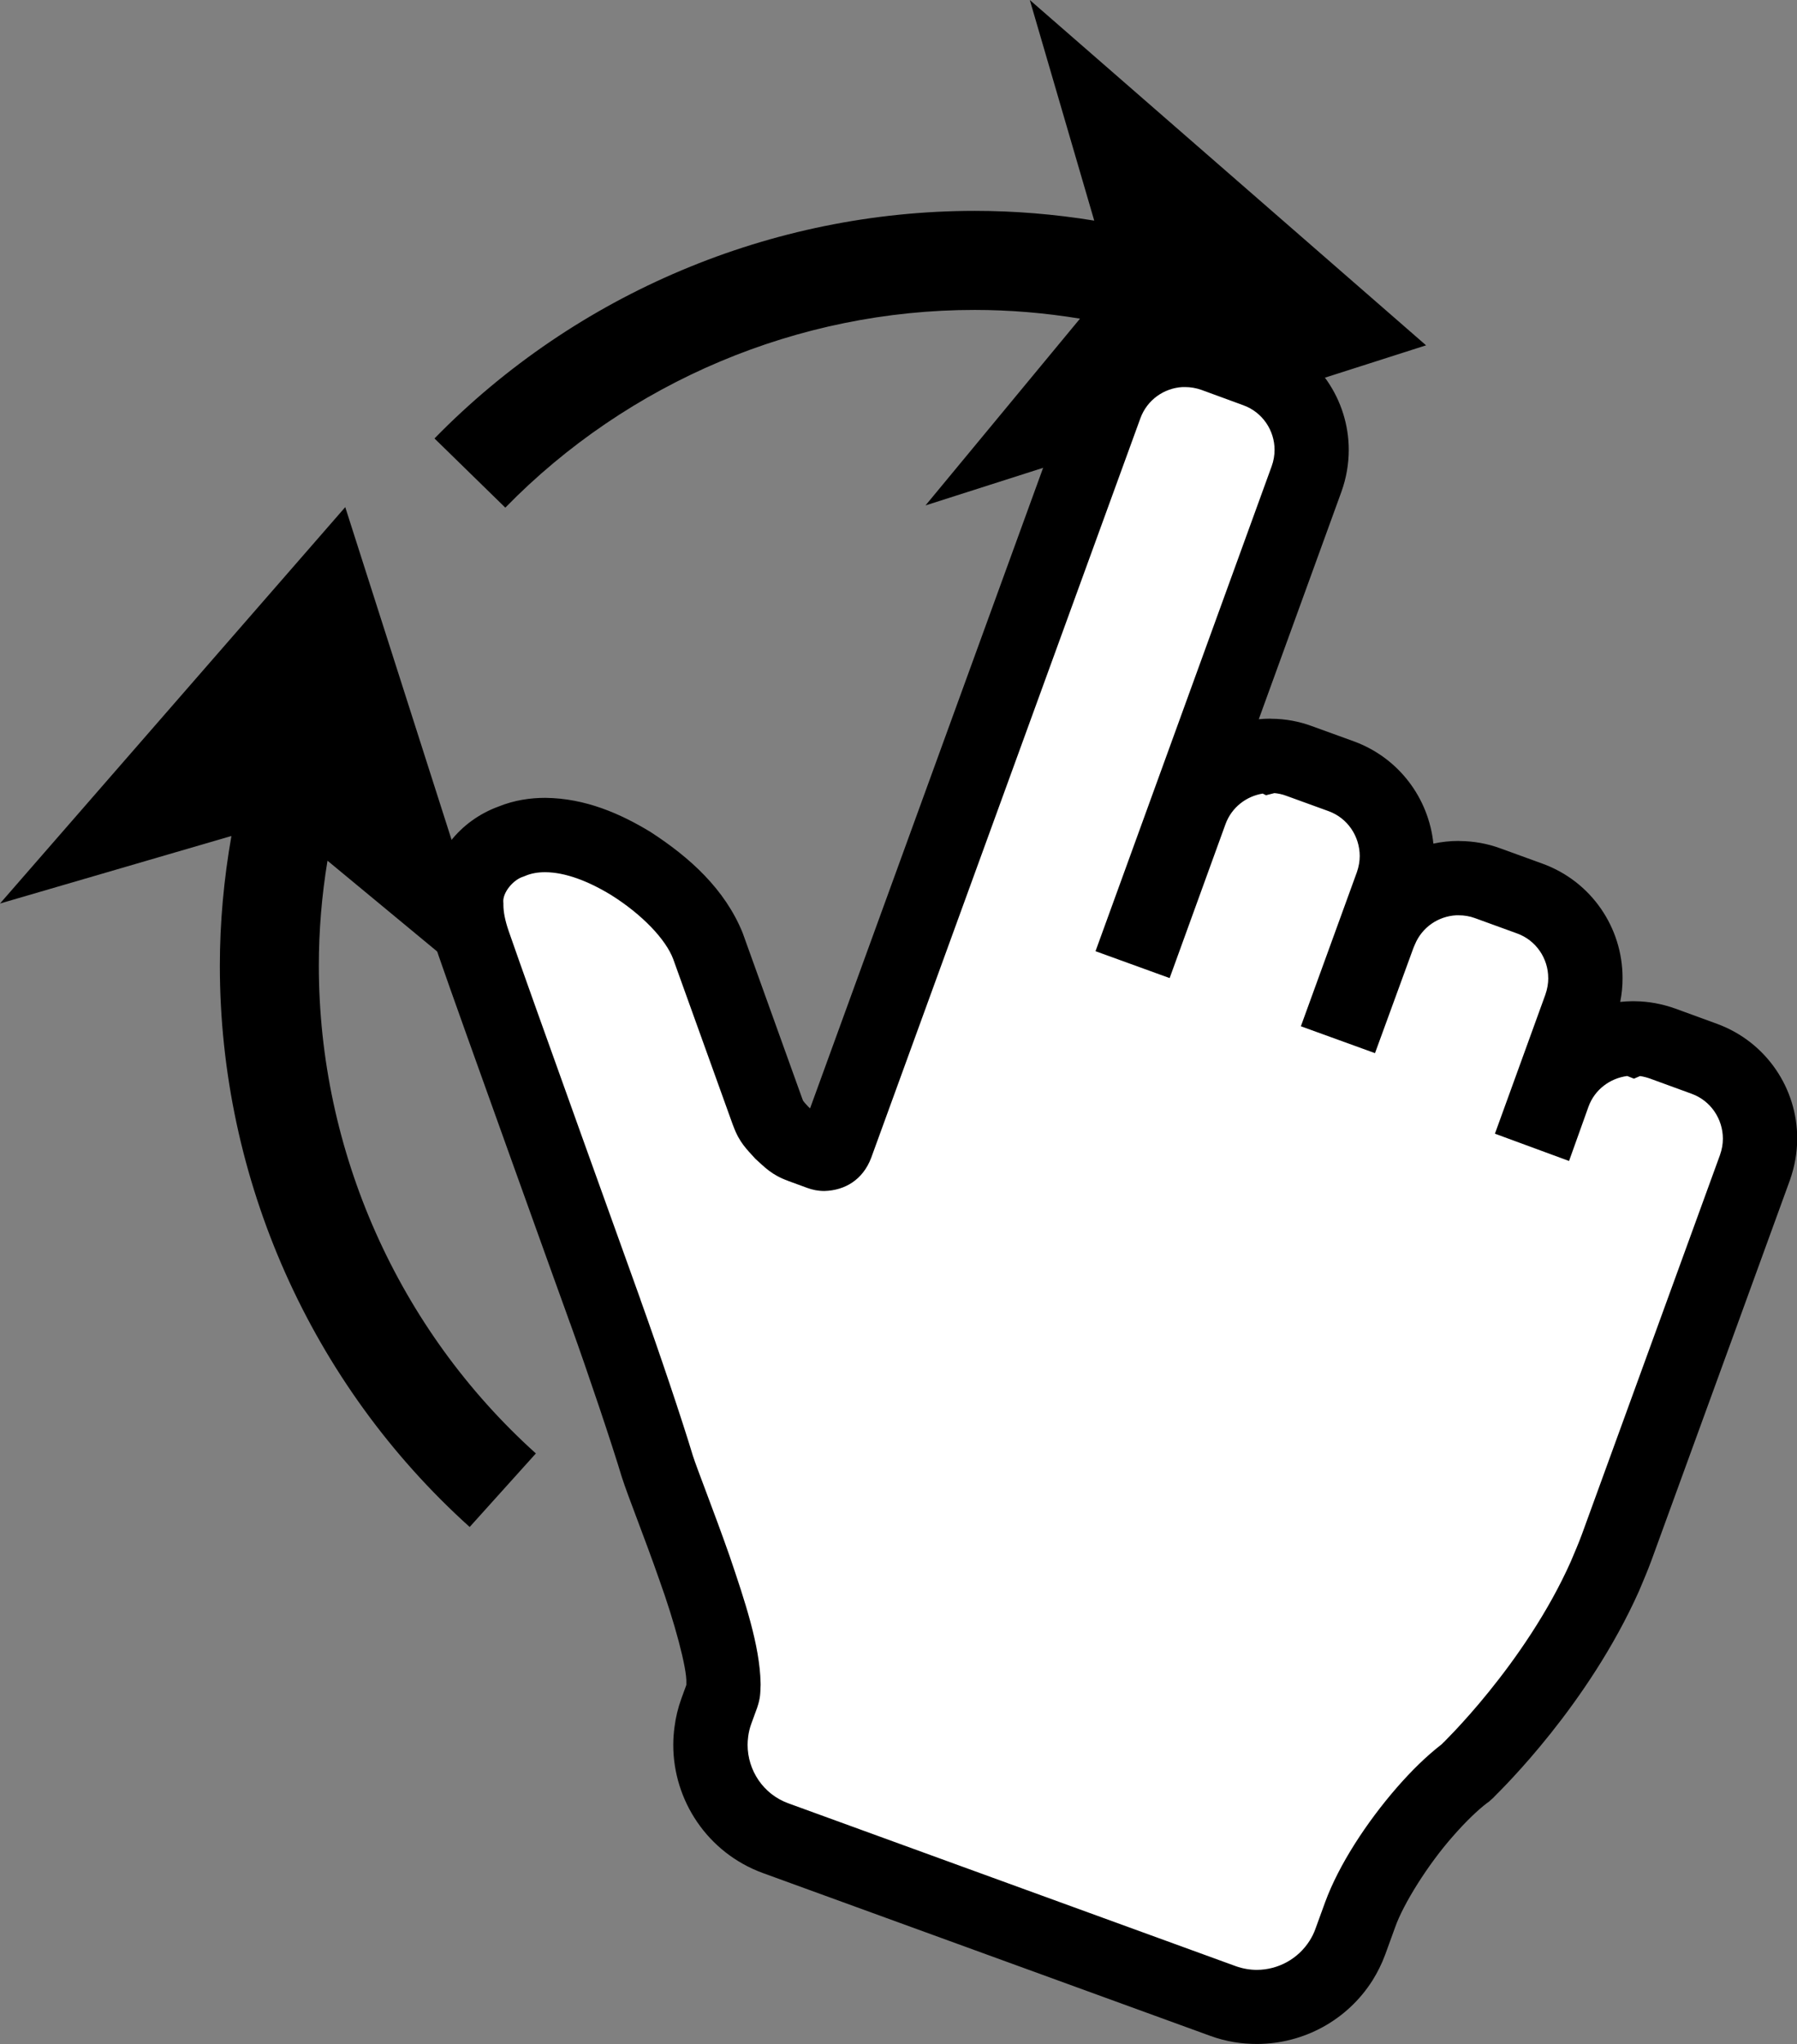 <?xml version="1.0" encoding="iso-8859-1"?>
<!-- Generator: Adobe Illustrator 18.1.1, SVG Export Plug-In . SVG Version: 6.00 Build 0)  -->
<svg version="1.1" xmlns="http://www.w3.org/2000/svg" xmlns:xlink="http://www.w3.org/1999/xlink" x="0px" y="0px"
	 viewBox="0 0 34.837 39.617" style="enable-background:new 0 0 34.837 39.617;" xml:space="preserve">
<rect x="0" y="0" width="34.837" height="39.617" fill="#808080" stroke="none"/>
<g id="Layer_4.svg">
	<polygon points="9.798,9.839 9.798,9.838 9.797,9.839 	"/>
	<path d="M19.964,0l1.249,4.276c-0.774-0.126-1.548-0.189-2.316-0.189c-3.939,0.002-7.725,1.599-10.474,4.411l1.373,1.341
		c2.385-2.441,5.682-3.833,9.1-3.832c0.677,0,1.359,0.057,2.041,0.169l-2.995,3.62l2.569-0.821l0.463-1.273
		c0.316-0.858,1.127-1.398,1.997-1.396c0.243-0.001,0.49,0.042,0.726,0.128l0.81,0.295c0.38,0.138,0.692,0.377,0.928,0.671
		l2.211-0.707L19.964,0z"/>
	<path d="M6.181,18.717c0-0.677,0.056-1.356,0.168-2.035l2.484,2.056c-0.041-0.117-0.076-0.216-0.101-0.291
		c-0.104-0.301-0.17-0.598-0.171-0.91c-0.004-0.324,0.094-0.68,0.286-0.97L6.693,9.829L0,17.512l4.486-1.309
		c-0.147,0.839-0.224,1.68-0.224,2.514c0,4.136,1.763,8.105,4.843,10.879l1.284-1.426h-0.001
		C7.715,25.764,6.181,22.306,6.181,18.717z"/>
	<path id="inner" fill="#FFFFFF" d="M33.038,20.522l-0.813-0.297c-0.185-0.066-0.374-0.099-0.562-0.098
		c-0.672-0.001-1.303,0.411-1.548,1.078l-0.133,0.37l-0.083-0.03l0.734-2.025c0.066-0.186,0.098-0.377,0.098-0.563
		c0.001-0.67-0.414-1.3-1.081-1.541l-0.81-0.294c-0.183-0.068-0.375-0.101-0.564-0.101c-0.649-0.001-1.254,0.386-1.515,1.01
		l-0.008,0.013l-0.53,1.449l-0.084-0.03l0.841-2.313c0.066-0.185,0.098-0.374,0.098-0.559c0-0.671-0.413-1.3-1.078-1.544
		l-0.816-0.295c-0.182-0.068-0.373-0.101-0.56-0.1c-0.669-0.001-1.3,0.411-1.545,1.078l-0.838,2.308l-0.083-0.03l3.169-8.722
		c0.068-0.186,0.099-0.378,0.099-0.565c0-0.67-0.414-1.3-1.081-1.541l-0.812-0.297c-0.183-0.067-0.375-0.099-0.563-0.099
		c-0.672-0.001-1.3,0.415-1.544,1.08l-5.218,14.343c-0.032,0.094-0.13,0.157-0.228,0.157c-0.026,0-0.054-0.005-0.081-0.015
		l-0.374-0.137c-0.2-0.052-0.582-0.436-0.633-0.635l-0.016-0.044l-1.155-3.21c-0.239-0.603-0.809-1.152-1.497-1.591
		c-0.504-0.308-1.068-0.543-1.656-0.548c-0.214,0-0.438,0.033-0.654,0.124c-0.475,0.163-0.897,0.648-0.872,1.227
		c0,0.24,0.052,0.486,0.144,0.752c0.371,1.078,2.55,7.126,2.55,7.128c0.355,0.984,0.813,2.35,1.012,3.009
		c0.209,0.653,1.299,3.231,1.281,4.219c0,0.107-0.014,0.18-0.023,0.205l-0.116,0.316c-0.048,0.133-0.079,0.263-0.095,0.389
		c-0.012,0.09-0.019,0.177-0.019,0.264c0,0.784,0.482,1.522,1.261,1.808l8.68,3.159c0.214,0.077,0.435,0.113,0.65,0.113
		c0.657-0.001,1.275-0.337,1.63-0.9c0.07-0.111,0.131-0.23,0.178-0.359l0.192-0.529c0.21-0.584,0.719-1.383,1.264-2.004
		c0.261-0.298,0.529-0.559,0.763-0.737l0.019-0.014l0.023-0.021c0.021-0.025,1.71-1.626,2.679-3.791
		c0.075-0.179,0.154-0.359,0.229-0.565c0.781-2.143,2.677-7.353,2.677-7.353c0.066-0.186,0.098-0.374,0.098-0.56
		C34.118,21.398,33.705,20.767,33.038,20.522z"/>
	<path d="M23.468,39.461l-8.682-3.159c-1.071-0.393-1.734-1.406-1.734-2.483l0,0c0-0.126,0.01-0.246,0.026-0.359l0,0
		c0.022-0.174,0.065-0.356,0.133-0.543l0,0l0.095-0.26c0-0.002,0-0.004,0-0.006l0,0c-0.001-0.026,0.001-0.032,0-0.032l0,0
		c0.014-0.283-0.232-1.188-0.523-1.995l0,0c-0.289-0.829-0.6-1.598-0.727-1.991l0,0c-0.19-0.635-0.65-2.004-0.999-2.974l0,0
		l-0.004-0.01l0.002,0.005c-0.001-0.002-0.002-0.004-0.003-0.007l0,0c0,0,0,0,0,0l0,0l-0.001-0.002
		c-0.001-0.001-0.001-0.003-0.002-0.004l0,0c0-0.002-0.001-0.004-0.002-0.006l0,0l-0.034-0.095v-0.001
		c-0.014-0.038-0.031-0.086-0.051-0.142l0,0c-0.061-0.169-0.148-0.409-0.253-0.701l0,0c-0.21-0.584-0.494-1.373-0.789-2.197l0,0
		c-0.592-1.65-1.229-3.426-1.418-3.978l0,0c-0.104-0.302-0.177-0.617-0.182-0.949l0,0C8.319,17.53,8.32,17.499,8.32,17.487l0,0
		c0.016-0.923,0.623-1.591,1.341-1.853l0,0c0.314-0.128,0.627-0.17,0.911-0.17l0,0c0.781,0.008,1.459,0.309,2.037,0.66l0,0
		c0.762,0.493,1.442,1.107,1.787,1.954l0,0l1.152,3.203l0.02,0.052c0.013,0.017,0.036,0.048,0.065,0.078l0,0
		c0.022,0.026,0.048,0.051,0.071,0.072l0,0L20.75,7.617c0.35-0.953,1.249-1.554,2.217-1.554l0,0c0.013,0,0.026,0.001,0.039,0.002
		l0,0c0.259,0.004,0.522,0.051,0.776,0.143l0,0l0.809,0.295c0.959,0.349,1.557,1.253,1.556,2.218l0,0
		c0,0.268-0.046,0.543-0.142,0.81l0,0l-1.602,4.409c0.073-0.007,0.147-0.011,0.221-0.011l0,0c0.009,0,0.017,0.001,0.025,0.002l0,0
		c0.267,0.001,0.533,0.05,0.782,0.142l0,0l0.819,0.297c0.877,0.323,1.448,1.109,1.538,1.981l0,0
		c0.159-0.034,0.323-0.052,0.489-0.052l0,0c0.009,0,0.018,0.001,0.026,0.002l0,0c0.265,0.002,0.533,0.049,0.787,0.143l0,0
		l0.809,0.294c0.958,0.346,1.557,1.249,1.556,2.215l0,0v0.003c0.001,0.153-0.014,0.308-0.045,0.463l0,0
		c0.071-0.007,0.143-0.012,0.216-0.013l0,0c0.021-0.001,0.037-0.001,0.048,0l0,0c0.002,0,0.004,0,0.005,0l0,0
		c0.014,0,0.014,0,0.014,0l0,0l0,0c0.267,0.002,0.532,0.052,0.784,0.142l0,0l0.813,0.297l-0.247,0.676l0.247-0.676
		c0.958,0.353,1.553,1.258,1.551,2.222l0,0c0,0.268-0.047,0.539-0.141,0.806l0,0c0,0-1.896,5.21-2.678,7.352l0,0
		c-0.085,0.235-0.171,0.426-0.248,0.613l0,0c-0.987,2.206-2.642,3.82-2.807,3.987l0,0l-0.011,0.013l-0.041,0.037l-0.055,0.049
		l-0.032,0.022l0.004-0.003c-0.177,0.133-0.421,0.367-0.658,0.639l0,0c-0.49,0.551-0.973,1.328-1.128,1.773l0,0l-0.193,0.531
		c-0.066,0.179-0.151,0.347-0.244,0.496l0,0c-0.489,0.773-1.336,1.232-2.239,1.234l0,0C24.07,39.617,23.766,39.569,23.468,39.461
		L23.468,39.461z M14.746,32.644c-0.007,0.185-0.004,0.264-0.067,0.453l0,0l-0.115,0.315c-0.03,0.082-0.048,0.162-0.059,0.241l0,0
		c-0.008,0.064-0.012,0.116-0.012,0.166l0,0c0.001,0.492,0.302,0.955,0.788,1.132l0,0l8.678,3.158
		c0.132,0.047,0.272,0.071,0.406,0.071l0,0c0.413-0.001,0.801-0.213,1.024-0.566l0,0c0.044-0.07,0.082-0.145,0.108-0.218l0,0
		l0.192-0.527c0.265-0.723,0.801-1.546,1.4-2.234l0,0c0.276-0.315,0.558-0.594,0.863-0.83l0,0c0,0,0.001,0,0.001-0.001l0,0
		c0.012-0.014,0.03-0.032,0.054-0.054l0,0c0.047-0.047,0.113-0.116,0.197-0.204l0,0c0.166-0.177,0.398-0.433,0.657-0.754l0,0
		c0.519-0.64,1.15-1.537,1.589-2.522l0,0c0.08-0.19,0.153-0.357,0.218-0.534l0,0c0.781-2.143,2.675-7.345,2.675-7.347l0,0
		c0.04-0.113,0.057-0.216,0.057-0.32l0,0c0-0.377-0.232-0.735-0.607-0.87l0,0v0l-0.808-0.295c-0.066-0.023-0.13-0.039-0.191-0.048
		l0,0l-0.118,0.051l-0.13-0.052c-0.332,0.043-0.63,0.261-0.751,0.594l0,0l-0.377,1.053l-1.437-0.529l0.977-2.693
		c0.039-0.111,0.057-0.218,0.057-0.323l0,0c0,0,0-0.003-0.001-0.003l0,0c0-0.374-0.232-0.729-0.606-0.863l0,0l-0.814-0.296
		c-0.101-0.037-0.208-0.055-0.315-0.055l0,0h-0.047c-0.345,0.018-0.663,0.228-0.803,0.567l0,0l-0.027,0.063l-0.746,2.042
		l-1.437-0.521l1.086-2.987c0.037-0.106,0.055-0.212,0.055-0.314l0,0c-0.001-0.378-0.232-0.733-0.603-0.868l0,0l-0.821-0.298
		c-0.075-0.029-0.153-0.045-0.23-0.052l0,0l-0.163,0.041l-0.064-0.032c-0.319,0.052-0.602,0.267-0.721,0.592l0,0l-1.083,2.984
		l-1.437-0.521l3.414-9.397c0.039-0.106,0.057-0.215,0.057-0.32l0,0c0-0.375-0.232-0.73-0.607-0.865l0,0l-0.81-0.297
		c-0.104-0.037-0.214-0.055-0.317-0.055l0,0h-0.049c-0.357,0.019-0.688,0.246-0.819,0.607l0,0L16.89,22.438
		c-0.161,0.429-0.511,0.635-0.908,0.646l0,0c-0.121,0-0.228-0.022-0.33-0.059l0,0l-0.374-0.137l0-0.001
		c-0.322-0.116-0.453-0.265-0.635-0.428l0,0c-0.162-0.181-0.309-0.312-0.425-0.631l0,0l-0.001,0l-0.019-0.051l-1.147-3.188
		c-0.141-0.378-0.599-0.863-1.204-1.242l0,0c-0.442-0.27-0.892-0.442-1.281-0.442l0,0c-0.139,0-0.265,0.022-0.376,0.068l0,0
		l-0.019,0.008l-0.026,0.01c-0.195,0.059-0.4,0.306-0.388,0.491l0,0l0.002,0.021v0.033c0,0.134,0.03,0.301,0.105,0.517l0,0
		c0.366,1.062,2.527,7.061,2.549,7.125l0,0c0.002,0.006,0.001,0.005,0.003,0.012l0,0c0.359,0.997,0.813,2.348,1.014,3.018l0,0
		c0.084,0.264,0.413,1.091,0.712,1.944l0,0c0.298,0.876,0.588,1.743,0.603,2.465l0,0v0.001v0.003c0,0.016,0,0.016,0,0.016l0,0
		V32.644L14.746,32.644z M11.053,25.648L11.053,25.648L11.053,25.648L11.053,25.648L11.053,25.648L11.053,25.648z"/>
</g>
<g id="Layer_1">
</g>
</svg>
